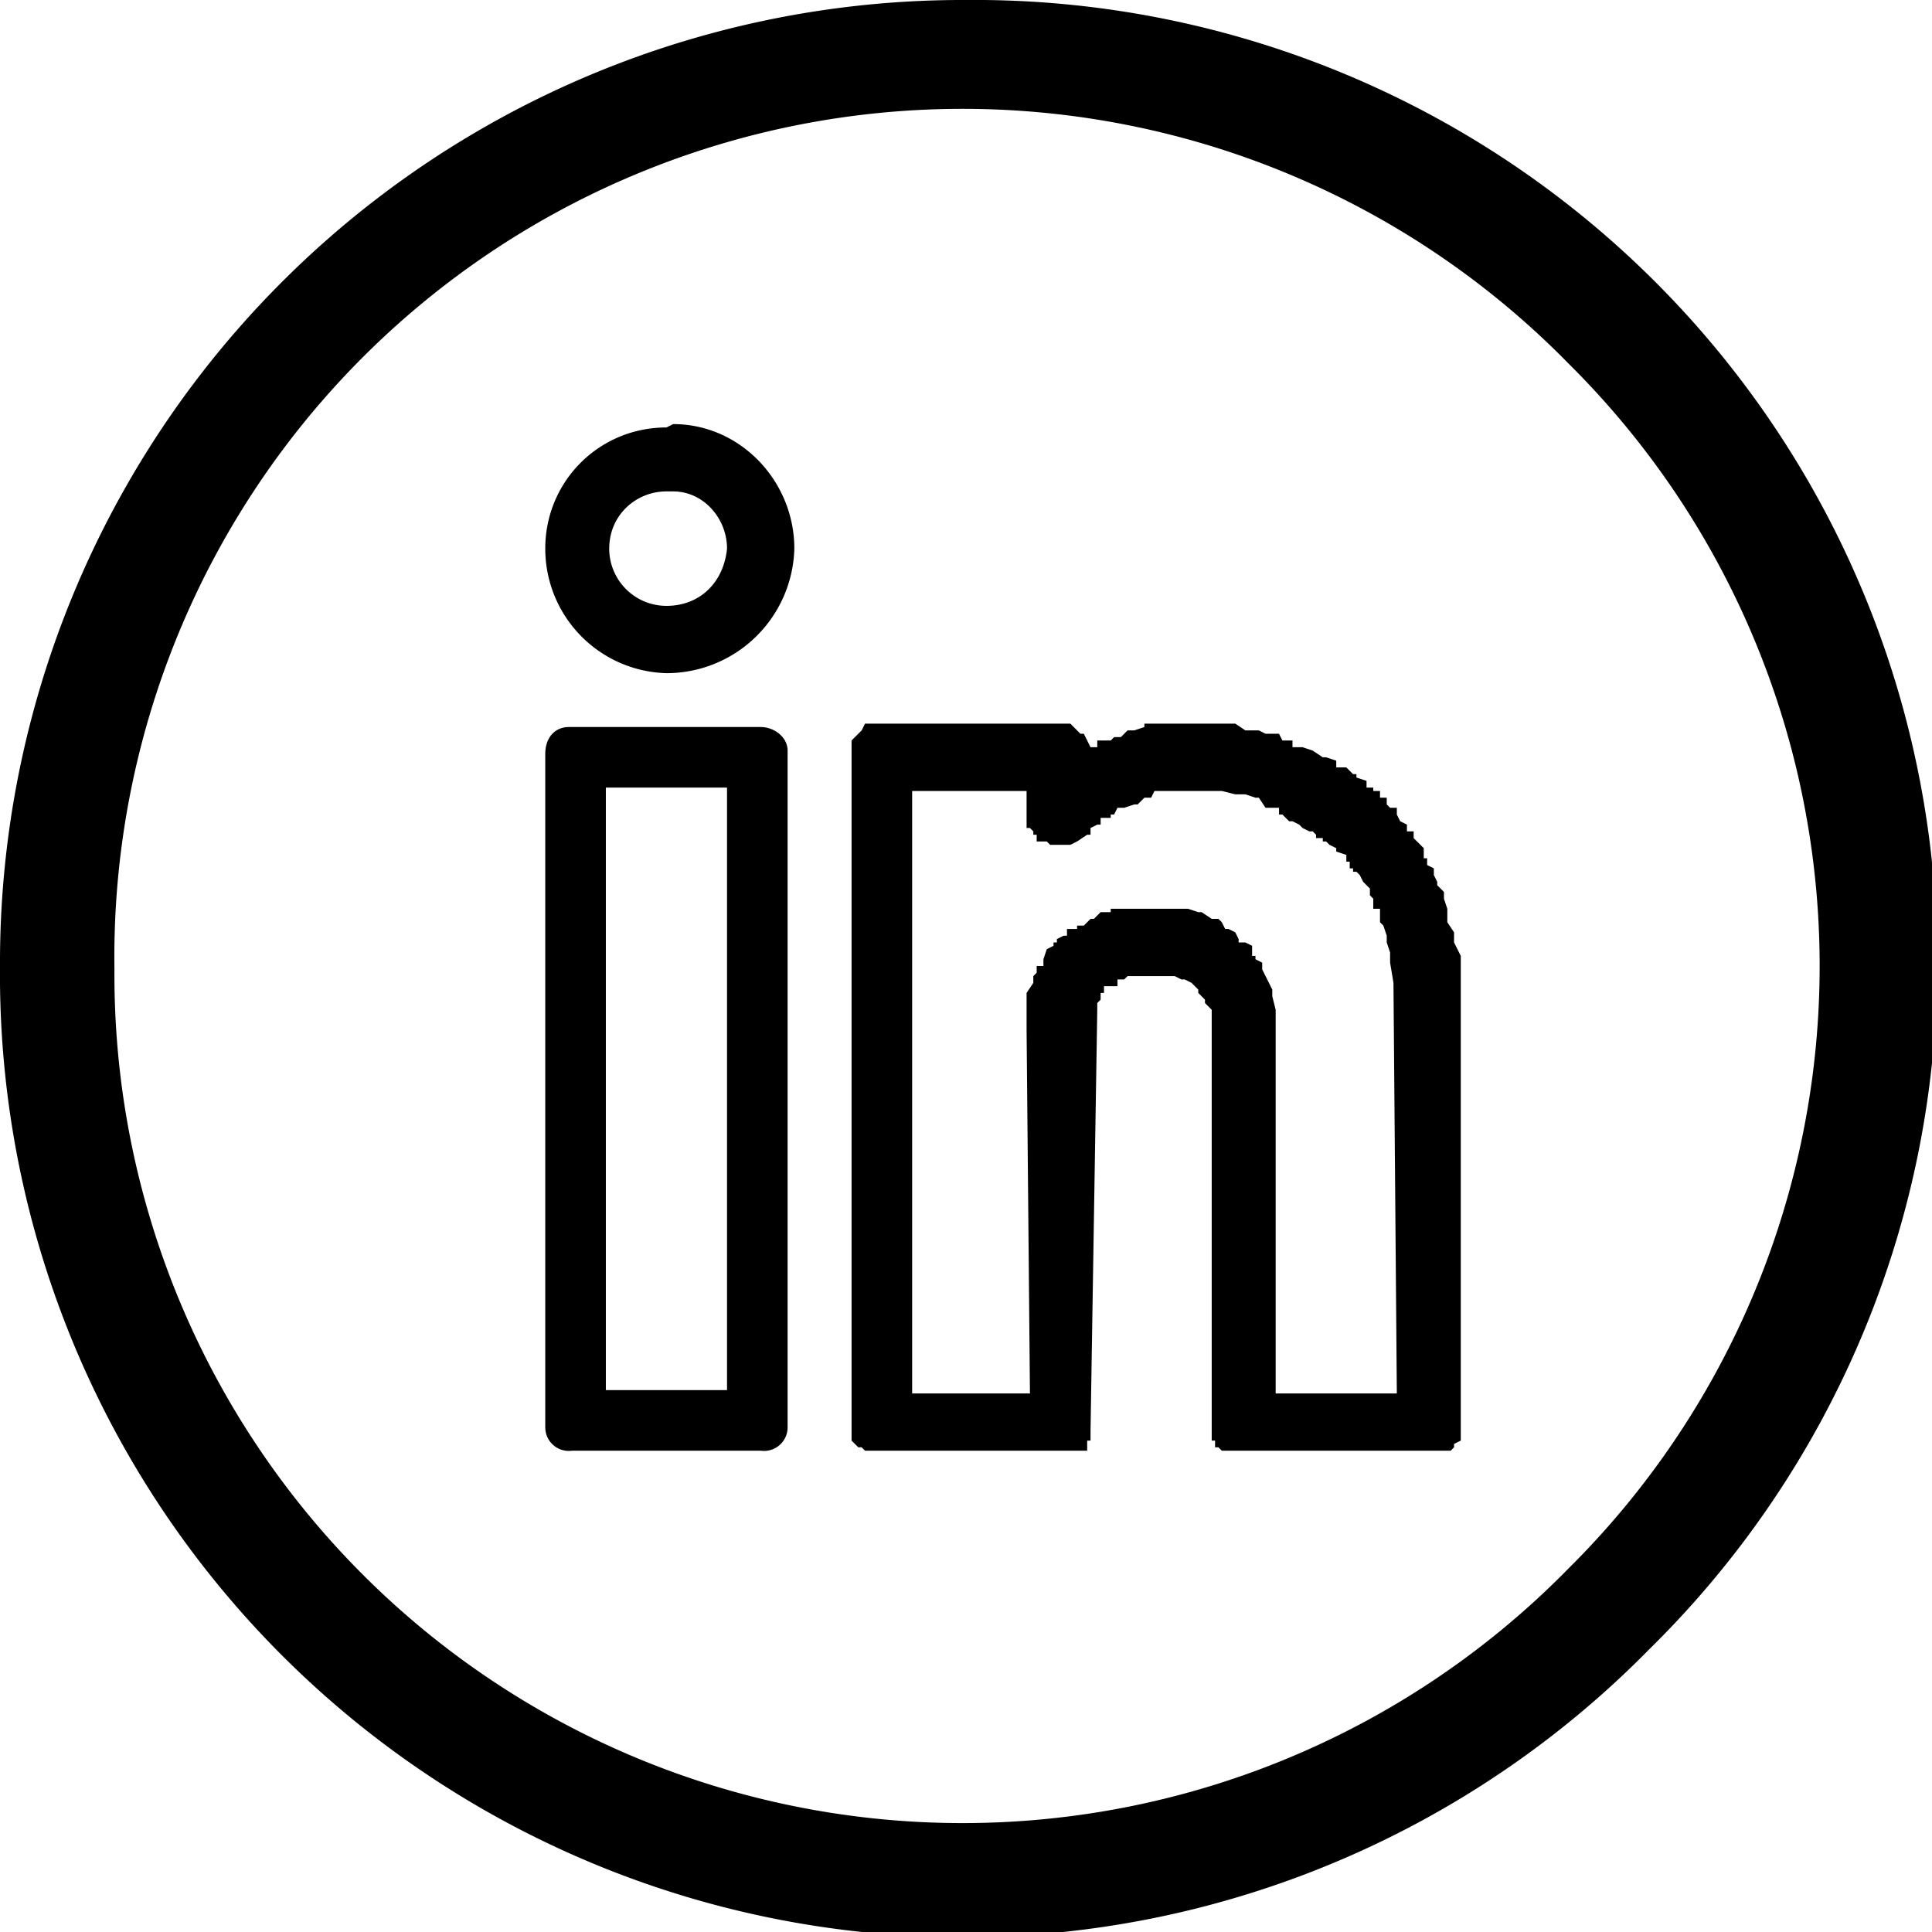 <svg xmlns="http://www.w3.org/2000/svg" xml:space="preserve" style="shape-rendering:geometricPrecision;text-rendering:geometricPrecision;image-rendering:optimizeQuality;fill-rule:evenodd;clip-rule:evenodd" viewBox="0 0 0.574 0.574"><path style="fill:none" d="M0 0h.574v.574H0z"/>
<path d="M.466.108a.252.252 0 0 0-.432.18.252.252 0 0 0 .432.178.252.252 0 0 0 0-.358zM.287 0A.286.286 0 0 1 .49.49.286.286 0 0 1 0 .287.286.286 0 0 1 .287 0z" style="fill-rule:nonzero"/>
<path d="M.34.216.337.217H.335L.333.219H.331L.33.22H.326v.002H.324L.322.218H.321L.32.217.318.215H.257L.256.217.254.219.253.22v.208L.255.43h.001l.001.001h.066V.428h.001V.425L.326.3V.298L.327.297V.295h.001V.293h.004V.291h.002L.335.29h.014l.002.001h.001l.002.001.002.002v.001l.001.001.001.001v.001L.36.3v.128h.001V.43h.001l.001.001h.068L.432.43V.429L.434.428V.284L.432.28V.277L.43.274V.27L.429.267V.265L.427.263V.262L.426.26V.258L.424.257V.255H.423V.252L.421.25.42.249V.247H.418V.245L.416.244.415.242V.24H.413L.412.239V.237H.41V.235H.408V.234H.406V.232L.403.231V.23H.402L.4.228H.397V.226L.394.225H.393L.39.223.387.222H.384V.22H.381L.38.218H.376L.374.217H.37L.367.215H.34zM.33.27v.001H.327L.325.273H.324L.322.275H.32v.001H.317v.002H.316L.314.279V.28H.313v.001L.311.282.31.285v.002H.308v.002L.307.29v.002L.305.295v.011l.001.108H.271V.235h.034v.011h.001l.001.001v.001h.001V.25h.003l.001.001h.006L.32.25.323.248h.001V.246L.326.245h.001V.243H.33V.242h.001L.332.24h.002L.337.239h.001L.34.237h.002L.343.235h.02l.004.001H.37l.003.001h.001L.376.24H.38v.002h.001l.002.002h.001l.002.001.001.001.002.001H.39l.001.001v.001h.002V.25h.001l.001.001.002.001v.001L.4.254v.002h.001v.002h.001v.001h.001L.404.26l.001.002.002.002v.002l.001.001V.27H.41v.004l.001.001.001.003V.28l.001.003v.003l.001.006.001.122H.379V.3L.378.296V.294L.376.29.375.288V.286L.373.285V.284H.372V.281L.37.28H.368V.279L.367.277.365.276H.364L.363.274.362.273H.36L.357.271H.356L.353.27H.331zM.181.234h.035v.179H.18V.234zM.168.216h.058c.004 0 .008.003.008.007v.201a.007.007 0 0 1-.008.007H.17A.007.007 0 0 1 .162.424v-.2c0-.005.003-.008.007-.008zM.2.146c.009 0 .016.008.016.017C.215.173.208.18.198.18A.017.017 0 0 1 .181.163c0-.01.008-.017.017-.017zm0-.02c.02 0 .036.017.036.037A.038.038 0 0 1 .198.2.037.037 0 0 1 .162.163c0-.02.016-.036.036-.036z" />
</svg>
